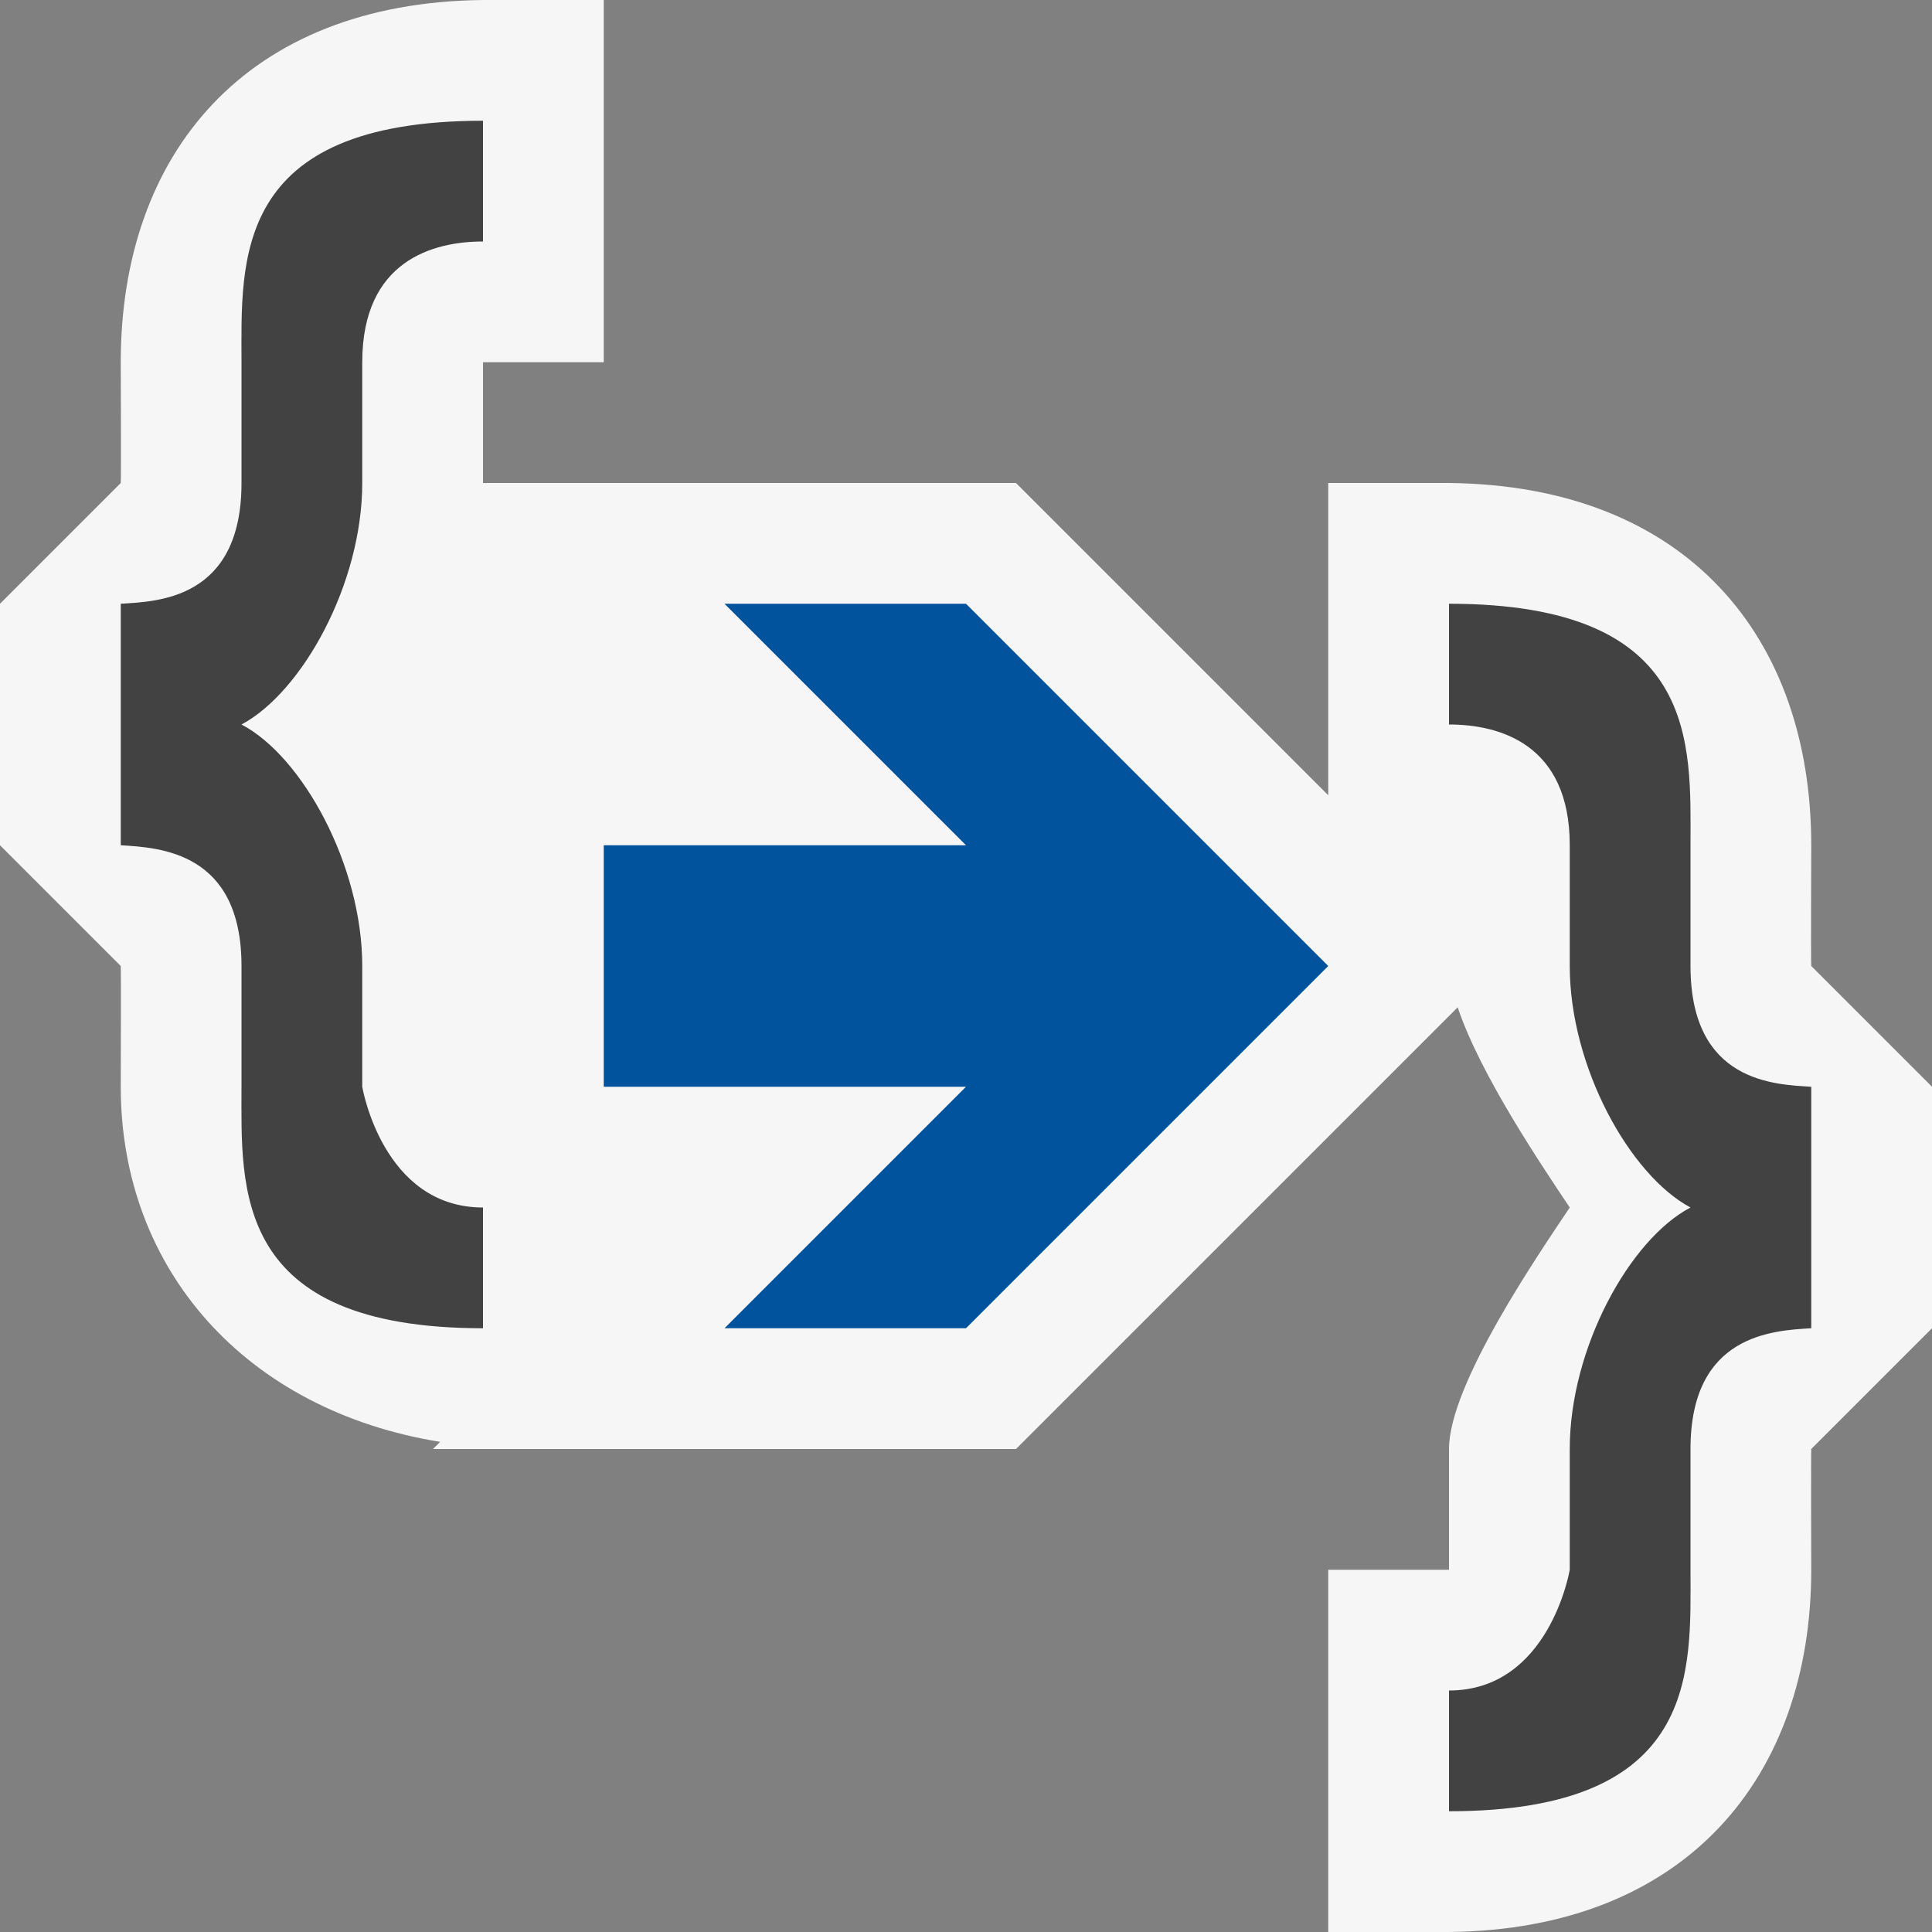 <svg xmlns="http://www.w3.org/2000/svg" viewBox="0 0 16 16"><rect x="0" y="0" width="16" height="16" fill="#808080" stroke="none"/><style>.st0{fill:#f6f6f6}.st1{fill:#424242}.st2{fill:#00539c}</style><path class="st0" d="M15 8c-.004-.035 0-1 0-1 0-1.723-1.031-2.979-3-3h-1v2.586L8.414 4H4V3h1V0H4C2.031.021 1 1.277 1 3c0 0 .004.965 0 1L0 5v2l1 1c.003.03 0 1 0 1 0 1.516 1.038 2.681 2.645 2.941L3.586 12h4.828l3.658-3.658c.188.565.716 1.34.928 1.658-.259.388-1 1.465-1 2v1h-1v3h1c1.969-.021 3-1.29 3-3 0 0-.003-.97 0-1l1-1V9l-1-1z" id="outline"/><g id="icon_x5F_bg"><path class="st1" d="M2 3v1c0 .969-.703.981-1 1v2c.322.02 1 .053 1 1v1c0 .834-.083 2 2 2v-1c-.833 0-1-1-1-1V8c0-.834-.496-1.736-1-2 .504-.269 1-1.167 1-2V3c0-.84.584-1 1-1V1C1.917 1 2 2.166 2 3zM14 8V7c0-.834.083-2-2-2v1c.416 0 1 .16 1 1v1c0 .833.496 1.731 1 2-.504.264-1 1.166-1 2v1s-.167 1-1 1v1c2.083 0 2-1.166 2-2v-1c0-.947.678-.981 1-1V9c-.297-.019-1-.031-1-1z"/></g><path class="st2" d="M6 5l2 2H5v2h3l-2 2h2l3-3-3-3z" id="color_x5F_action"/></svg>